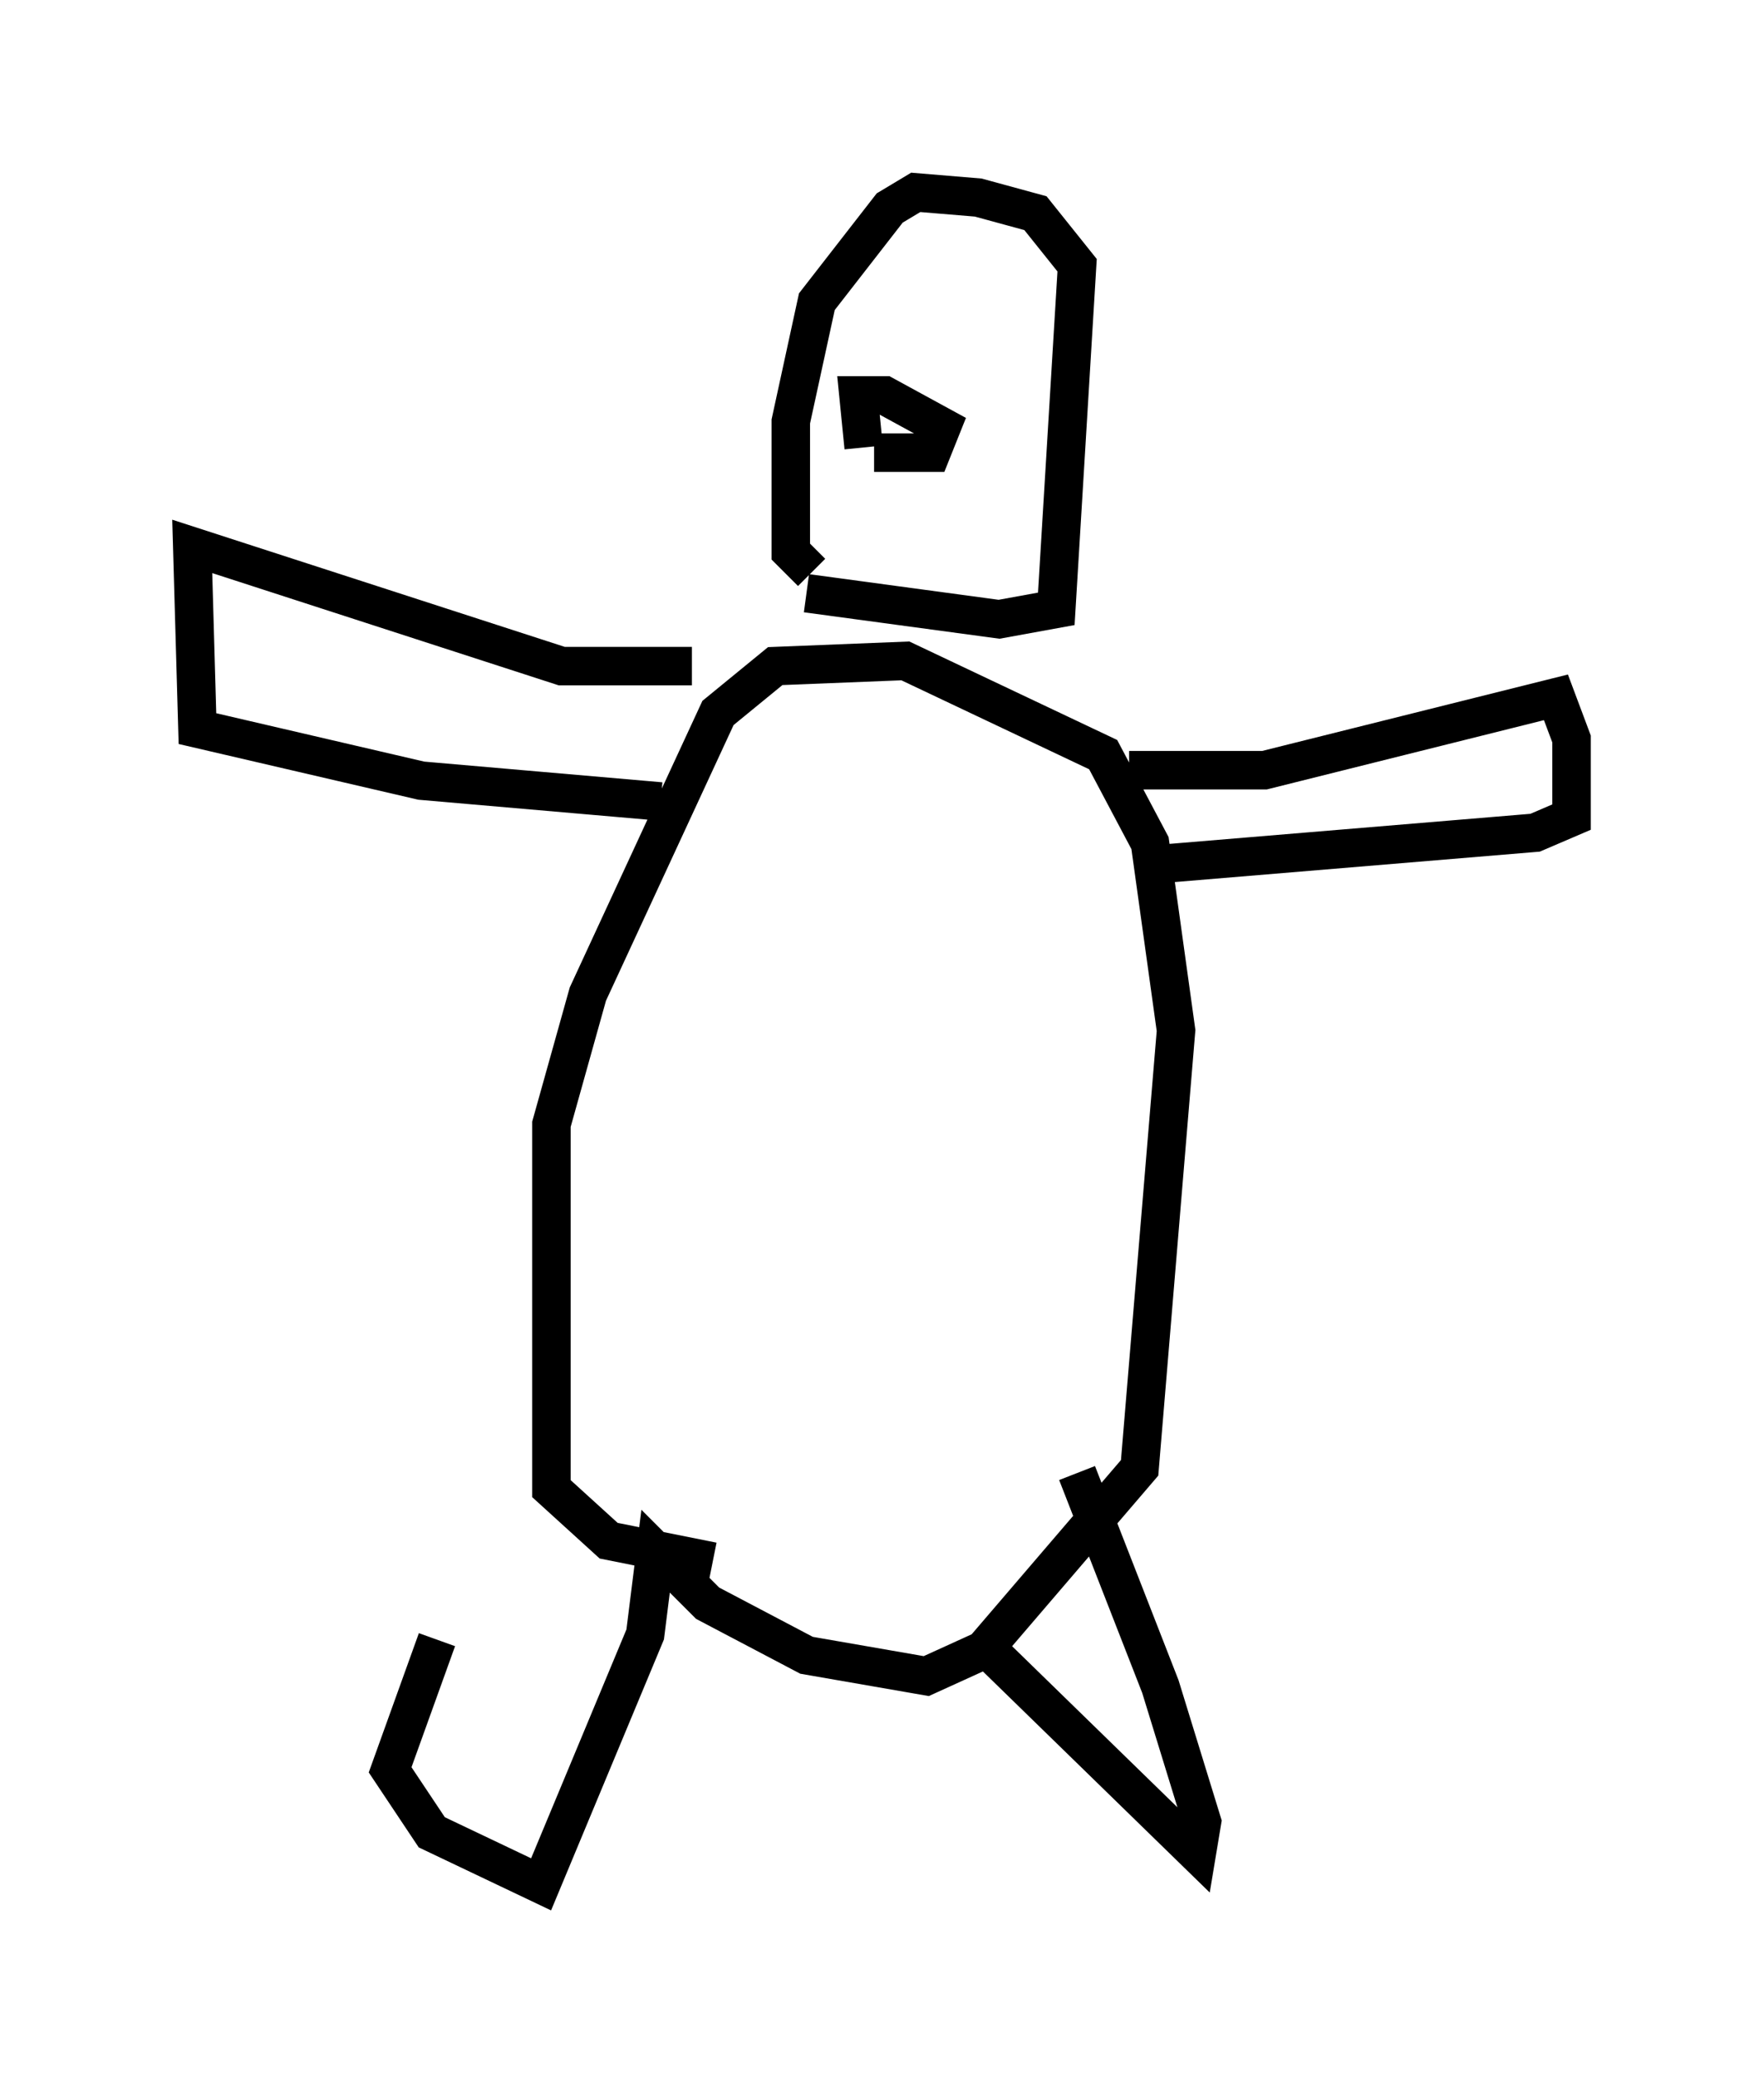<?xml version="1.0" encoding="utf-8" ?>
<svg baseProfile="full" height="53.978" version="1.1" width="45.859" xmlns="http://www.w3.org/2000/svg" xmlns:ev="http://www.w3.org/2001/xml-events" xmlns:xlink="http://www.w3.org/1999/xlink"><defs /><rect fill="white" height="53.978" width="45.859" x="0" y="0" /><path d="M13.39, 39.235 m-2.03, 3.383 l-1.218, 3.383 1.083, 1.624 l2.842, 1.353 2.706, -6.495 l0.271, -2.165 1.353, 1.353 l2.571, 1.353 3.112, 0.541 l1.488, -0.677 4.059, -4.736 l0.947, -11.367 -0.677, -4.871 l-1.218, -2.3 -5.142, -2.436 l-3.383, 0.135 -1.488, 1.218 l-3.383, 7.307 -0.947, 3.383 l0.0, 9.472 1.488, 1.353 l2.706, 0.541 m7.307, 2.436 l5.277, 5.142 0.135, -0.812 l-1.083, -3.518 -2.165, -5.548 m1.353, -18.268 l3.518, 0.0 7.578, -1.894 l0.406, 1.083 0.0, 2.03 l-0.947, 0.406 -9.743, 0.812 m-12.178, -5.142 l-3.383, 0.0 -9.607, -3.112 l0.135, 4.736 5.819, 1.353 l6.225, 0.541 m3.789, -5.413 l5.007, 0.677 1.488, -0.271 l0.541, -8.931 -1.083, -1.353 l-1.488, -0.406 -1.624, -0.135 l-0.677, 0.406 -1.894, 2.436 l-0.677, 3.112 0.0, 3.383 l0.541, 0.541 m1.624, -3.112 l1.488, 0.0 0.271, -0.677 l-1.488, -0.812 -0.677, 0.0 l0.135, 1.353 " fill="none" stroke="black" stroke-width="1" /></svg>